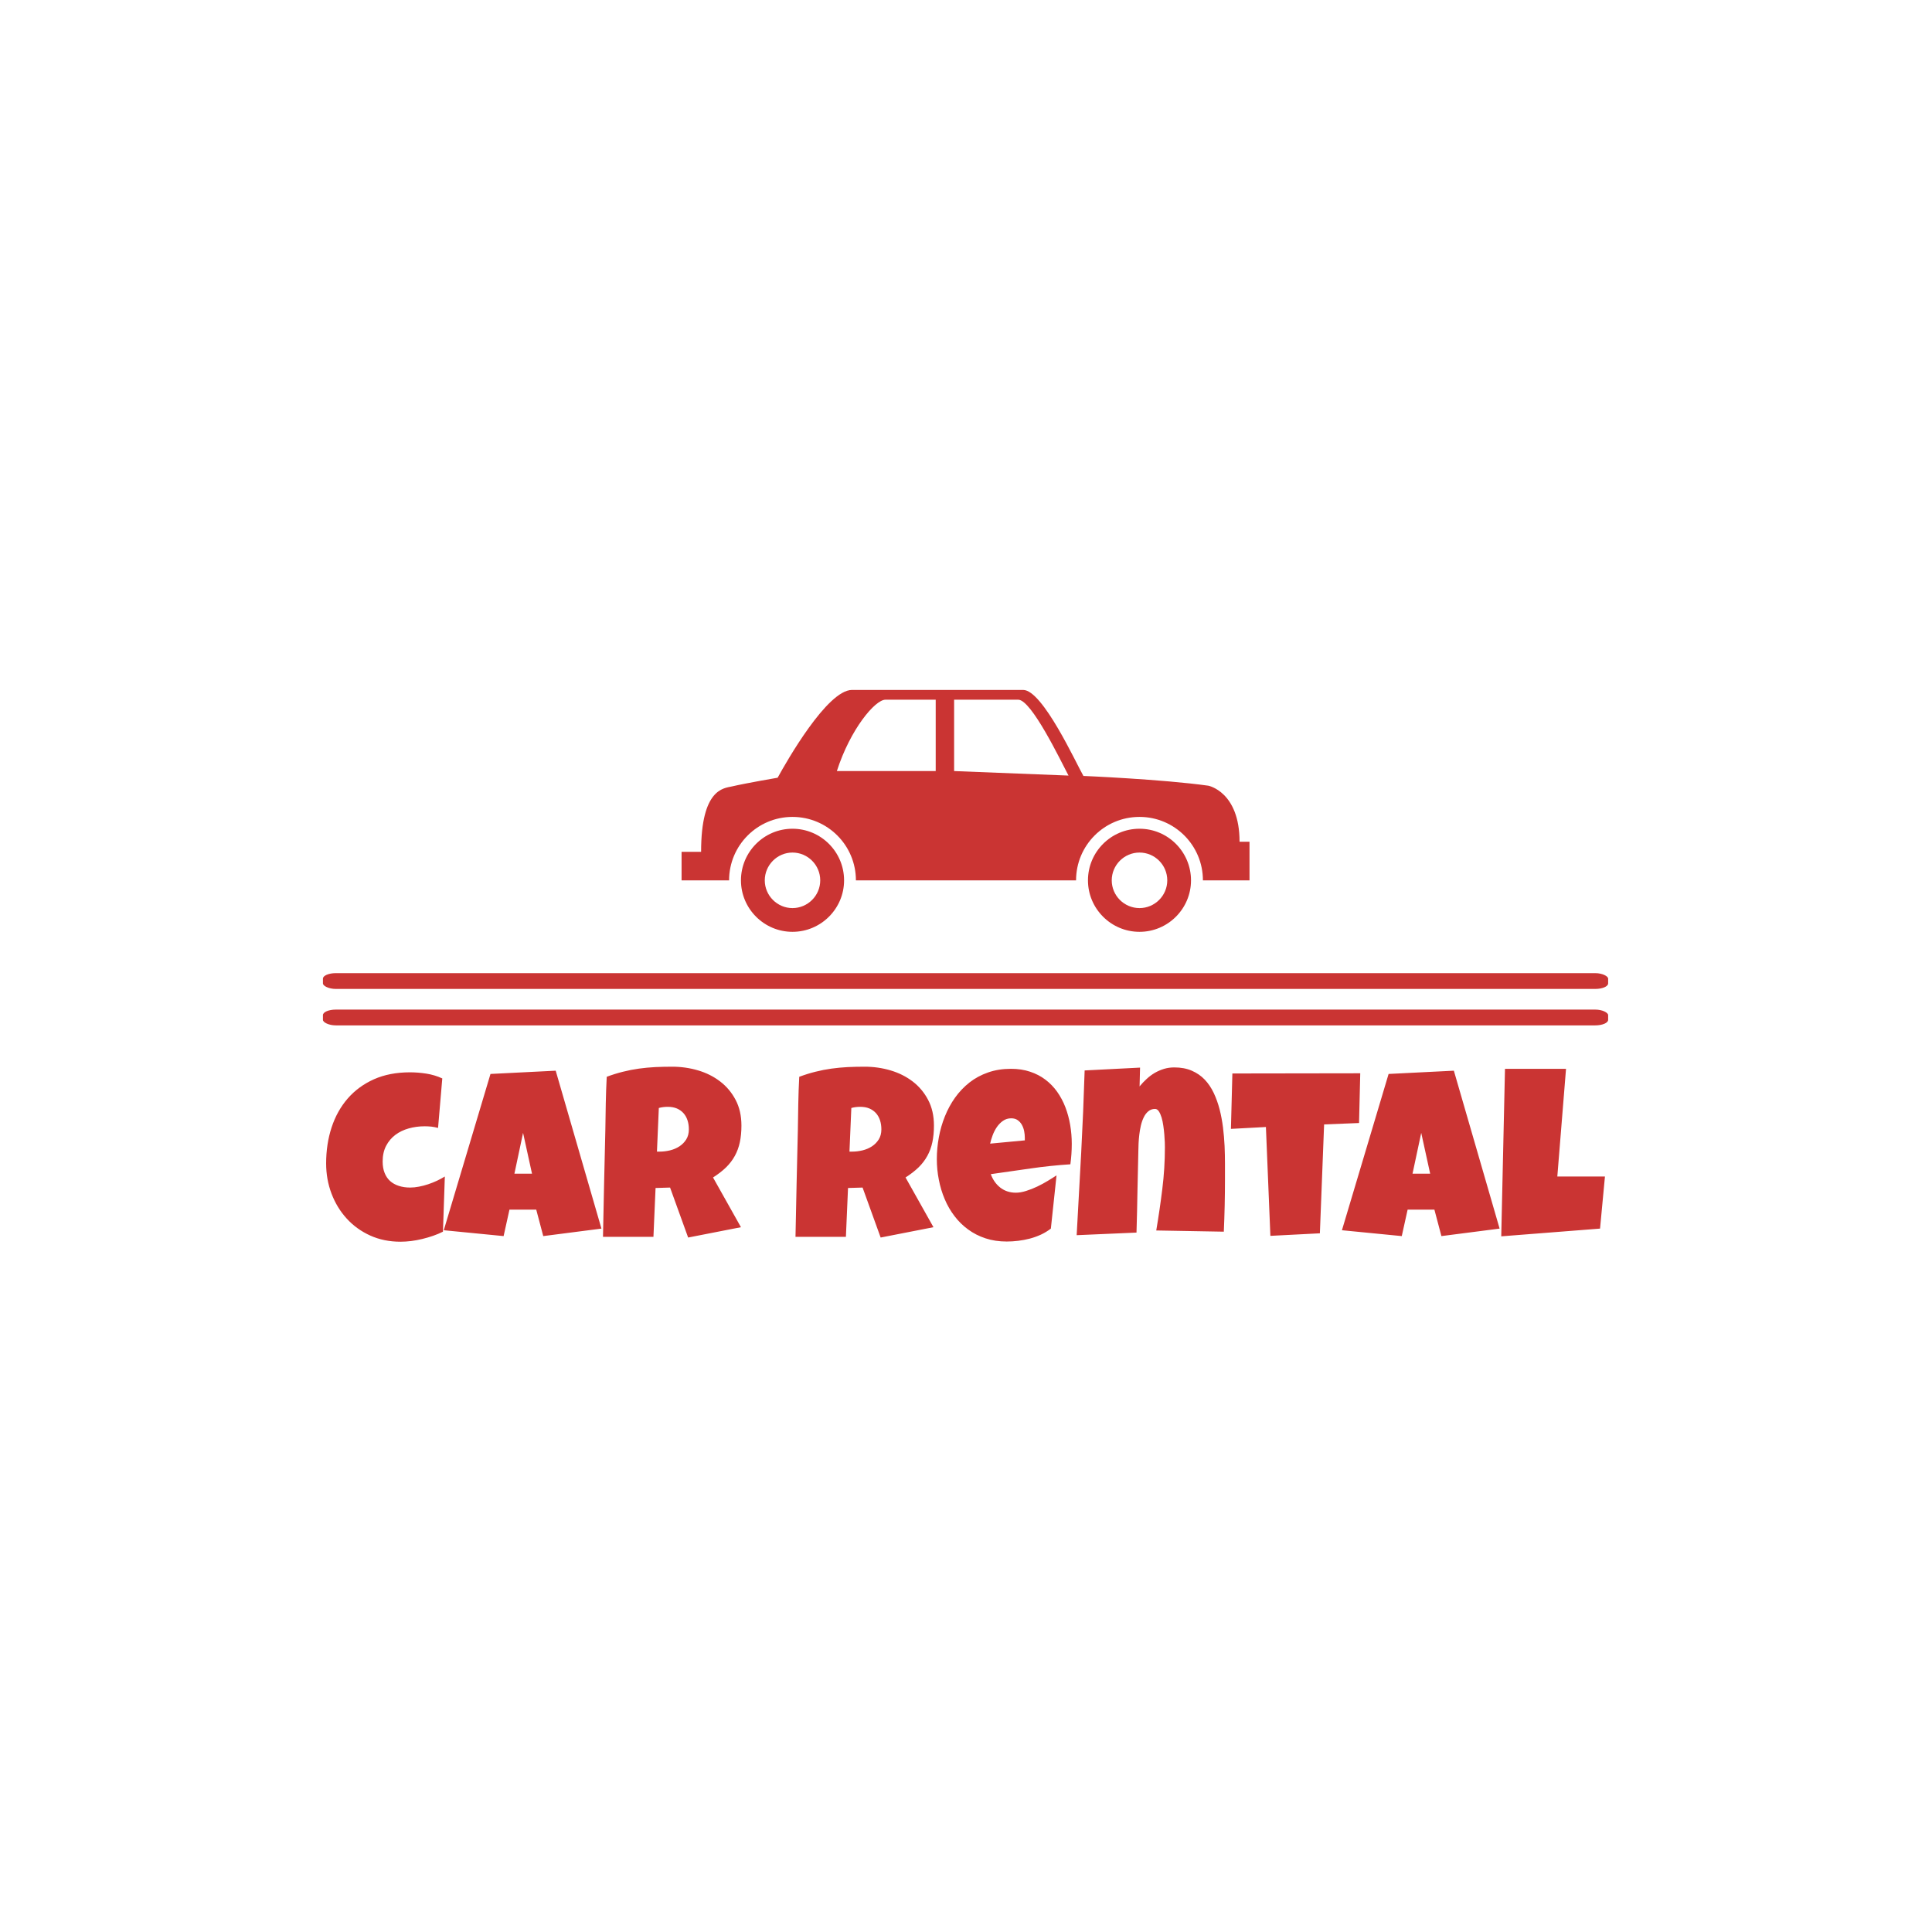 <svg xmlns="http://www.w3.org/2000/svg" version="1.1" xmlns:xlink="http://www.w3.org/1999/xlink" xmlns:svgjs="http://svgjs.dev/svgjs" width="1500" height="1500" viewBox="0 0 1500 1500"><rect width="1500" height="1500" fill="#ffffff"></rect><g transform="matrix(0.667,0,0,0.667,249.394,535.429)"><svg viewBox="0 0 396 170" data-background-color="#ffffff" preserveAspectRatio="xMidYMid meet" height="643" width="1500" xmlns="http://www.w3.org/2000/svg" xmlns:xlink="http://www.w3.org/1999/xlink"><g id="tight-bounds" transform="matrix(1,0,0,1,0.24,0.094)"><svg viewBox="0 0 395.52 169.812" height="169.812" width="395.52"><g><svg viewBox="0 0 397.498 170.661" height="169.812" width="395.52"><g><rect width="397.498" height="4.882" x="0" y="87.593" fill="#ca3433" opacity="1" stroke-width="0" stroke="transparent" fill-opacity="1" class="rect-qz-0" data-fill-palette-color="primary" rx="1%" id="qz-0" data-palette-color="#ca3433"></rect></g><g><rect width="397.498" height="4.882" x="0" y="98.865" fill="#ca3433" opacity="1" stroke-width="0" stroke="transparent" fill-opacity="1" class="rect-qz-1" data-fill-palette-color="primary" rx="1%" id="qz-1" data-palette-color="#ca3433"></rect></g><g transform="matrix(1,0,0,1,0.989,116.526)"><svg viewBox="0 0 395.52 54.134" height="54.134" width="395.52"><g id="textblocktransform"><svg viewBox="0 0 395.52 54.134" height="54.134" width="395.52" id="textblock"><g><svg viewBox="0 0 395.52 54.134" height="54.134" width="395.52"><g transform="matrix(1,0,0,1,0,0)"><svg width="395.52" viewBox="0.37 -35.79 266.11 36.42" height="54.134" data-palette-color="#ca3433"><path d="M24.54-33.35L24.54-33.35 23.66-23.05Q22.95-23.24 22.27-23.32 21.58-23.39 20.87-23.39L20.87-23.39Q19.14-23.39 17.57-22.95 15.99-22.51 14.78-21.61 13.57-20.7 12.85-19.32 12.13-17.94 12.13-16.06L12.13-16.06Q12.13-14.7 12.54-13.68 12.94-12.67 13.68-12 14.43-11.33 15.49-10.99 16.55-10.64 17.85-10.64L17.85-10.64Q18.75-10.64 19.7-10.83 20.65-11.01 21.61-11.33 22.56-11.65 23.44-12.06 24.32-12.48 25.07-12.94L25.07-12.94 24.68-1.46Q23.73-0.98 22.63-0.6 21.53-0.22 20.37 0.06 19.21 0.34 18.05 0.49 16.89 0.63 15.84 0.63L15.84 0.63Q12.38 0.63 9.53-0.66 6.69-1.95 4.65-4.19 2.61-6.42 1.49-9.38 0.37-12.33 0.37-15.67L0.37-15.67Q0.37-19.68 1.5-23.14 2.64-26.61 4.85-29.16 7.06-31.71 10.31-33.17 13.57-34.62 17.8-34.62L17.8-34.62Q19.48-34.62 21.22-34.35 22.95-34.08 24.54-33.35ZM48.14-34.96L57.66-2.1 45.55-0.54 44.09-6.05 38.52-6.05 37.3-0.54 24.85-1.76 34.57-34.28 48.14-34.96ZM39.55-13.53L43.21-13.53 41.35-22.02 39.55-13.53ZM86.79-23.54L86.79-23.54Q86.79-21.63 86.46-20.08 86.13-18.53 85.42-17.24 84.71-15.94 83.59-14.84 82.47-13.75 80.88-12.74L80.88-12.74 86.69-2.39 75.7-0.24 71.94-10.64 68.92-10.55 68.48-0.39 57.98-0.39Q58.1-5.96 58.21-11.47 58.32-16.99 58.47-22.56L58.47-22.56Q58.52-25.37 58.56-28.13 58.61-30.88 58.76-33.69L58.76-33.69Q60.47-34.33 62.13-34.74 63.79-35.16 65.46-35.39 67.13-35.62 68.85-35.71 70.58-35.79 72.38-35.79L72.38-35.79Q75.17-35.79 77.77-35.02 80.37-34.25 82.37-32.71 84.37-31.18 85.58-28.88 86.79-26.59 86.79-23.54ZM75.85-22.75L75.85-22.75Q75.85-23.78 75.57-24.63 75.29-25.49 74.74-26.11 74.19-26.73 73.37-27.09 72.55-27.44 71.45-27.44L71.45-27.44Q70.97-27.44 70.5-27.38 70.04-27.32 69.6-27.2L69.6-27.2 69.21-18.12 69.79-18.12Q70.84-18.12 71.93-18.38 73.02-18.65 73.88-19.21 74.75-19.78 75.3-20.65 75.85-21.53 75.85-22.75ZM126.85-23.54L126.85-23.54Q126.85-21.63 126.52-20.08 126.19-18.53 125.48-17.24 124.77-15.94 123.65-14.84 122.52-13.75 120.94-12.74L120.94-12.74 126.75-2.39 115.76-0.24 112-10.64 108.97-10.55 108.53-0.39 98.04-0.39Q98.16-5.96 98.27-11.47 98.38-16.99 98.53-22.56L98.53-22.56Q98.57-25.37 98.62-28.13 98.67-30.88 98.82-33.69L98.82-33.69Q100.53-34.33 102.19-34.74 103.85-35.16 105.52-35.39 107.19-35.62 108.91-35.71 110.63-35.79 112.44-35.79L112.44-35.79Q115.22-35.79 117.82-35.02 120.42-34.25 122.43-32.71 124.43-31.18 125.64-28.88 126.85-26.59 126.85-23.54ZM115.91-22.75L115.91-22.75Q115.91-23.78 115.63-24.63 115.35-25.49 114.8-26.11 114.25-26.73 113.43-27.09 112.61-27.44 111.51-27.44L111.51-27.44Q111.03-27.44 110.56-27.38 110.1-27.32 109.66-27.2L109.66-27.2 109.27-18.12 109.85-18.12Q110.9-18.12 111.99-18.38 113.08-18.65 113.94-19.21 114.81-19.78 115.36-20.65 115.91-21.53 115.91-22.75ZM155.53-19.73L155.53-19.73Q155.53-17.6 155.24-15.48L155.24-15.48Q151.06-15.21 146.94-14.61 142.81-14.01 138.68-13.43L138.68-13.43Q139.32-11.67 140.67-10.62 142.03-9.57 143.91-9.57L143.91-9.57Q144.88-9.57 146.04-9.94 147.2-10.3 148.35-10.85 149.5-11.4 150.55-12.04 151.6-12.67 152.36-13.18L152.36-13.18 151.18-2.1Q150.23-1.37 149.12-0.85 148.01-0.34 146.81-0.02 145.62 0.29 144.4 0.44 143.18 0.59 142 0.59L142 0.59Q139.59 0.59 137.59-0.07 135.58-0.73 133.96-1.92 132.34-3.1 131.12-4.71 129.89-6.32 129.09-8.23 128.28-10.13 127.87-12.26 127.45-14.38 127.45-16.55L127.45-16.55Q127.45-18.82 127.87-21.09 128.28-23.36 129.13-25.46 129.97-27.56 131.25-29.36 132.53-31.15 134.24-32.5 135.95-33.84 138.11-34.59 140.27-35.35 142.88-35.35L142.88-35.35Q145.06-35.35 146.85-34.75 148.64-34.16 150.05-33.09 151.45-32.03 152.49-30.57 153.53-29.1 154.2-27.36 154.87-25.61 155.2-23.67 155.53-21.73 155.53-19.73ZM145.76-20.46L145.76-21Q145.76-21.68 145.62-22.4 145.47-23.12 145.14-23.71 144.81-24.29 144.27-24.67 143.74-25.05 142.93-25.05L142.93-25.05Q141.96-25.05 141.21-24.52 140.47-24 139.93-23.21 139.39-22.41 139.05-21.48 138.71-20.56 138.54-19.78L138.54-19.78 145.76-20.46ZM187.41-12.35L187.41-12.35Q187.41-9.59 187.35-6.9 187.29-4.2 187.17-1.46L187.17-1.46 173.11-1.71Q173.84-6.03 174.37-10.34 174.91-14.65 174.91-19.04L174.91-19.04Q174.91-19.36 174.89-20.07 174.86-20.78 174.79-21.67 174.72-22.56 174.58-23.5 174.45-24.44 174.22-25.22 173.98-26 173.65-26.5 173.32-27 172.86-27L172.86-27Q172.03-27 171.46-26.51 170.88-26.03 170.51-25.26 170.13-24.49 169.91-23.54 169.69-22.58 169.58-21.63 169.47-20.68 169.43-19.84 169.39-18.99 169.39-18.46L169.39-18.46Q169.27-14.14 169.2-9.88 169.13-5.62 169-1.27L169-1.27 156.55-0.73Q157.04-9.35 157.49-17.87 157.94-26.39 158.21-35.01L158.21-35.01 169.74-35.6 169.64-31.69Q170.32-32.52 171.12-33.25 171.91-33.98 172.81-34.51 173.72-35.03 174.73-35.34 175.74-35.64 176.86-35.64L176.86-35.64Q178.94-35.64 180.5-34.96 182.07-34.28 183.19-33.11 184.31-31.93 185.07-30.33 185.82-28.74 186.29-26.93 186.75-25.12 187-23.16 187.24-21.19 187.33-19.29 187.41-17.38 187.41-15.6 187.41-13.82 187.41-12.35ZM188.95-34.38L215.56-34.42 215.31-24.07 208.04-23.78 207.16-1.12 196.86-0.59 195.93-23.24 188.65-22.85 188.95-34.38ZM235.04-34.96L244.56-2.1 232.45-0.54 230.99-6.05 225.42-6.05 224.2-0.54 211.75-1.76 221.46-34.28 235.04-34.96ZM226.44-13.53L230.11-13.53 228.25-22.02 226.44-13.53ZM256.57-12.94L266.48-12.94 265.46-2.1 244.9-0.49 245.68-35.35 258.38-35.35 256.57-12.94Z" opacity="1" transform="matrix(1,0,0,1,0,0)" fill="#ca3433" class="wordmark-text-0" data-fill-palette-color="primary" id="text-0"></path></svg></g></svg></g></svg></g></svg></g><g transform="matrix(1,0,0,1,110.921,0)"><svg viewBox="0 0 175.655 74.813" height="74.813" width="175.655"><g><svg xmlns="http://www.w3.org/2000/svg" xmlns:xlink="http://www.w3.org/1999/xlink" version="1.1" x="0" y="0" viewBox="0 0 100 42.591" enable-background="new 0 0 100 42.591" xml:space="preserve" width="175.655" height="74.813" class="icon-icon-0" data-fill-palette-color="accent" id="icon-0"><path d="M19.525 24.44c-5 0-9.069 4.075-9.069 9.089 0 4.986 4.069 9.062 9.069 9.062 5.013 0 9.088-4.076 9.088-9.062C28.613 28.515 24.538 24.44 19.525 24.44zM19.525 38.412c-2.676 0-4.876-2.201-4.876-4.883 0-2.695 2.201-4.896 4.876-4.896 2.695 0 4.889 2.201 4.889 4.896C24.414 36.21 22.22 38.412 19.525 38.412z" fill="#ca3433" data-fill-palette-color="accent"></path><path d="M80.632 24.44c-5.007 0-9.076 4.075-9.076 9.089 0 4.986 4.069 9.062 9.076 9.062 5.006 0 9.068-4.076 9.068-9.062C89.7 28.515 85.638 24.44 80.632 24.44zM80.632 38.412c-2.695 0-4.89-2.201-4.89-4.883 0-2.695 2.194-4.896 4.89-4.896s4.889 2.201 4.889 4.896C85.521 36.21 83.327 38.412 80.632 38.412z" fill="#ca3433" data-fill-palette-color="accent"></path><path d="M98.249 26.732c0-8.815-5.495-9.87-5.495-9.87-8.079-1.133-21.999-1.719-21.999-1.719C69.479 12.93 63.581 0 60.149 0c-1.158 0-25.781 0-30.143 0-4.368 0-11.523 12.604-13.092 15.456 0 0-5.482 0.938-8.066 1.537-1.432 0.325-5.41 0.403-5.41 11.51H0v5.026h8.366c0-6.172 5.007-11.172 11.159-11.172 6.178 0 11.172 5 11.172 11.172H69.46c0-6.172 4.986-11.172 11.172-11.172 6.165 0 11.165 5 11.165 11.172H100v-6.797H98.249zM44.746 14.284H27.344c2.35-7.331 6.712-12.565 8.555-12.565 2.311 0 8.848 0 8.848 0V14.284zM47.988 14.284V1.719c0 0 8.978 0 11.289 0 2.324 0 7.422 10.638 8.854 13.359L47.988 14.284z" fill="#ca3433" data-fill-palette-color="accent"></path></svg></g></svg></g><g></g></svg></g><defs></defs></svg><rect width="395.52" height="169.812" fill="none" stroke="none" visibility="hidden"></rect></g></svg></g></svg>